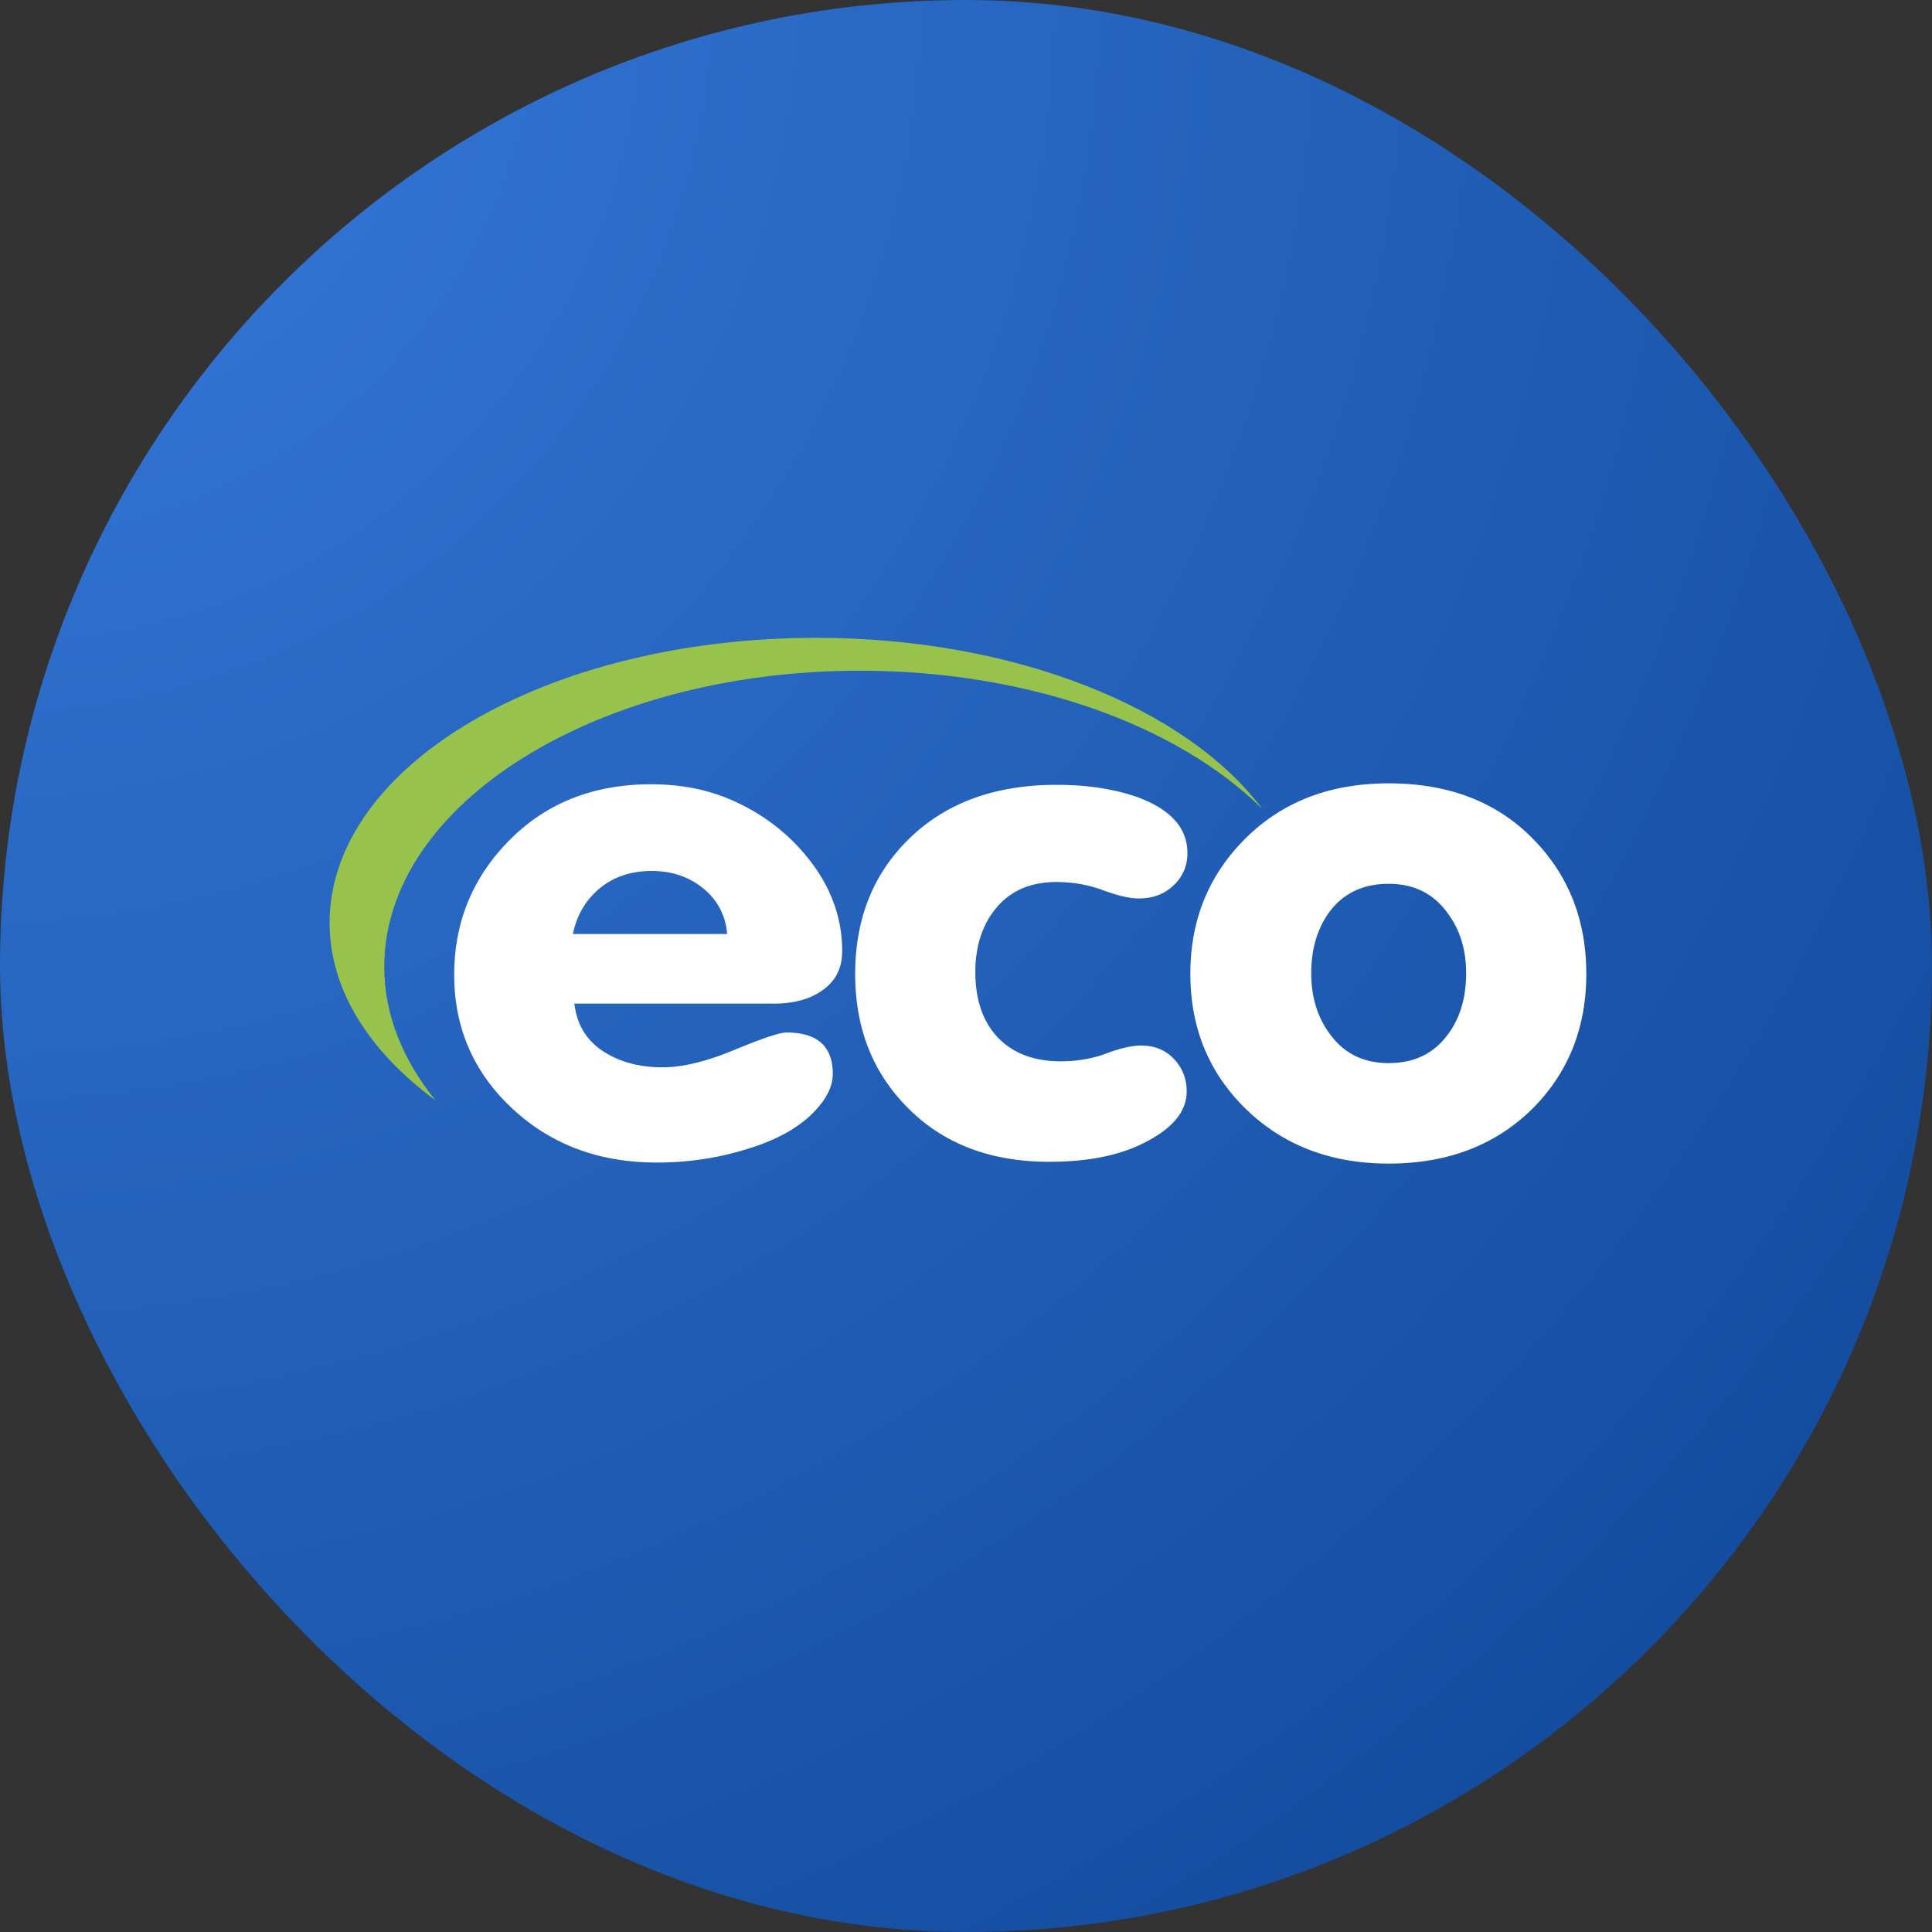 <svg width="88" height="88" fill="none" xmlns="http://www.w3.org/2000/svg"><rect width="100%" height="100%" fill="#333333" stroke="none"/><rect width="88" height="88" rx="44" fill="url(#paint0_radial)"/><path d="M37.175 29.052c-12.252 0-22.162 5.793-22.162 12.986 0 3.047 1.792 5.843 4.83 8.09-1.494-1.847-2.34-3.895-2.34-6.092 0-7.442 9.71-13.486 21.663-13.486 7.72 0 14.492 2.498 18.327 6.293-3.436-4.595-11.255-7.791-20.319-7.791z" fill="#97C24B"/><path d="M35.228 45.714c.901 0 1.627-.19 2.176-.569.638-.419.956-1.027.956-1.825 0-1.475-.483-2.841-1.45-4.098-.968-1.256-2.21-2.203-3.726-2.841-1.055-.439-2.231-.658-3.528-.658-2.615 0-4.764.847-6.446 2.542-1.681 1.695-2.522 3.74-2.522 6.132 0 2.413.879 4.442 2.638 6.088 1.758 1.645 3.956 2.468 6.594 2.468 1.406 0 2.758-.2 4.055-.599 1.538-.458 2.66-1.126 3.363-2.004.396-.479.594-.957.594-1.436 0-1.256-.704-1.884-2.11-1.884-.309 0-1.1.264-2.374.793-1.275.528-2.363.792-3.265.792-1.077 0-1.989-.249-2.736-.748-.748-.498-1.176-1.216-1.286-2.153h9.067zm-7.913-5.25c.638-.528 1.429-.793 2.374-.793.923 0 1.709.27 2.358.808a2.877 2.877 0 0 1 1.071 2.064h-7.023c.176-.857.583-1.55 1.22-2.08zm14.01 9.972c1.626 1.655 3.78 2.482 6.462 2.482 1.605 0 2.946-.239 4.023-.718 1.494-.677 2.242-1.505 2.242-2.483 0-.578-.193-1.071-.577-1.48-.385-.408-.885-.613-1.5-.613-.418 0-.946.12-1.583.359s-1.33.359-2.077.359c-1.275 0-2.264-.399-2.967-1.197-.616-.718-.923-1.675-.923-2.871 0-1.137.297-2.084.89-2.842.66-.838 1.593-1.257 2.803-1.257.746 0 1.455.125 2.126.374.67.25 1.214.374 1.632.374.638 0 1.165-.2 1.583-.598.417-.399.626-.887.626-1.466 0-1.117-.725-1.954-2.176-2.513-1.077-.398-2.34-.598-3.791-.598-2.77 0-4.99.803-6.66 2.408-1.672 1.606-2.506 3.675-2.506 6.208 0 2.452.79 4.476 2.373 6.072zm15.367.022C58.406 52.153 60.593 53 63.253 53c2.682 0 4.868-.837 6.561-2.513 1.627-1.635 2.44-3.679 2.44-6.132 0-2.472-.824-4.536-2.473-6.192-1.648-1.655-3.824-2.483-6.528-2.483-2.66 0-4.83.833-6.511 2.498-1.682 1.665-2.523 3.724-2.523 6.177 0 2.433.824 4.467 2.473 6.103zm3.857-8.915c.638-.857 1.538-1.286 2.704-1.286 1.142 0 2.032.439 2.67 1.316.572.758.857 1.675.857 2.752 0 1.117-.275 2.044-.824 2.782-.638.877-1.538 1.316-2.703 1.316-1.144 0-2.034-.438-2.671-1.316-.572-.758-.857-1.685-.857-2.782s.274-2.024.824-2.782z" fill="#fff"/><defs><radialGradient id="paint0_radial" cx="0" cy="0" r="1" gradientUnits="userSpaceOnUse" gradientTransform="rotate(45) scale(124.451)"><stop stop-color="#367ADC"/><stop offset="1" stop-color="#0E4595"/></radialGradient></defs></svg>